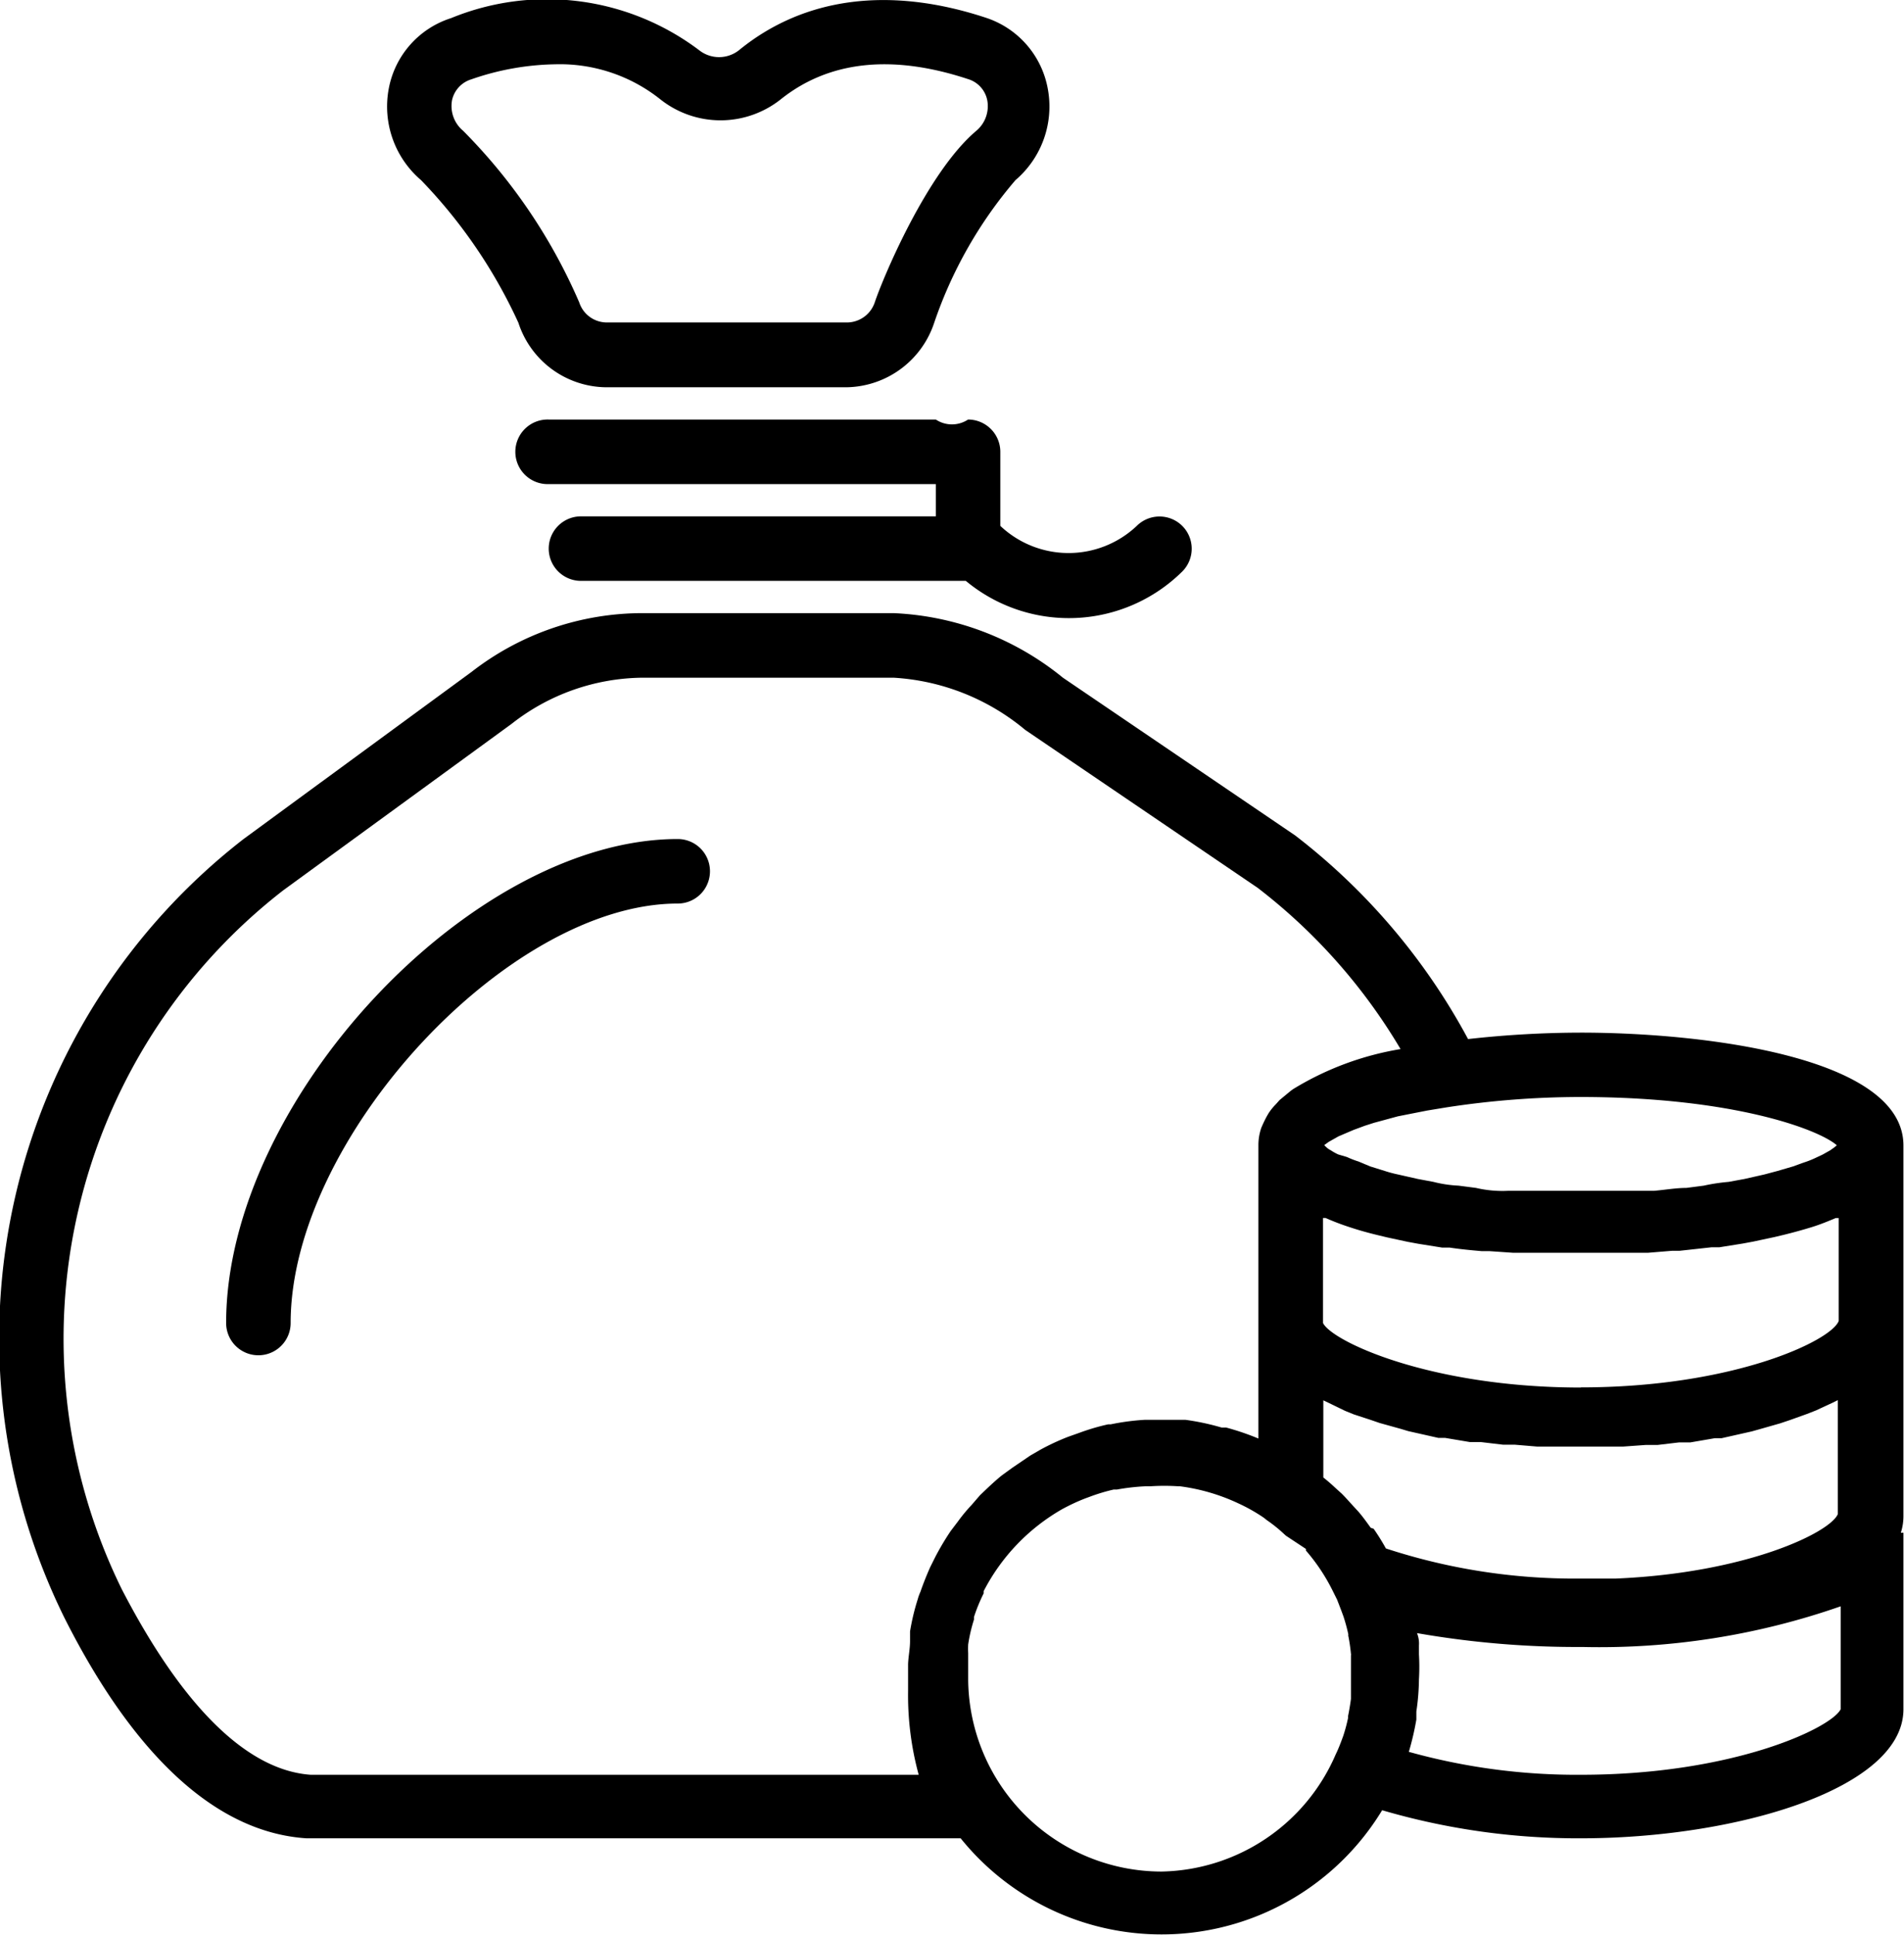 <svg id="_Group_" data-name="&lt;Group&gt;" xmlns="http://www.w3.org/2000/svg" width="50.594" height="51.406" viewBox="0 0 50.594 51.406">
  <defs>
    <style>
      .cls-1 {
        fill-rule: evenodd;
      }
    </style>
  </defs>
  <path id="_Compound_Path_" data-name="&lt;Compound Path&gt;" class="cls-1" d="M939.275,603.418a2.477,2.477,0,0,0,2.34,1.714h6.369a2.494,2.494,0,0,0,2.34-1.714,11.512,11.512,0,0,1,2.16-3.789,2.57,2.57,0,0,0,.857-2.434,2.444,2.444,0,0,0-1.611-1.869c-2.572-.857-4.861-0.566-6.6.857a0.854,0.854,0,0,1-1.045,0,6.715,6.715,0,0,0-6.6-.857,2.434,2.434,0,0,0-1.654,1.869,2.57,2.57,0,0,0,.857,2.434A13.574,13.574,0,0,1,939.275,603.418Zm-1.766-5.9a0.746,0.746,0,0,1,.514-0.566,7.085,7.085,0,0,1,2.229-.4,4.288,4.288,0,0,1,2.8.935,2.573,2.573,0,0,0,3.189,0c1.285-1.029,2.965-1.209,4.988-.54a0.735,0.735,0,0,1,.506.566,0.855,0.855,0,0,1-.291.805c-1.312,1.106-2.486,3.918-2.7,4.56a0.782,0.782,0,0,1-.72.532h-6.412a0.771,0.771,0,0,1-.72-0.532,14.745,14.745,0,0,0-3.086-4.56A0.856,0.856,0,0,1,937.509,597.521Z" transform="translate(-925.5 -594.844)"/>
  <path id="_Path_" data-name="&lt;Path&gt;" class="cls-1" d="M952.081,606.847a0.858,0.858,0,0,0-.857-0.858,0.776,0.776,0,0,1-.857,0H940.081a0.858,0.858,0,1,0,0,1.715h10.286v0.857h-9.429a0.857,0.857,0,0,0,0,1.714h10.226a4.285,4.285,0,0,0,5.751-.248,0.857,0.857,0,0,0,0-1.213l0,0a0.857,0.857,0,0,0-1.208,0,2.639,2.639,0,0,1-3.626,0v-1.962Z" transform="translate(-925.5 -594.844)"/>
  <path id="_Path_2" data-name="&lt;Path&gt;" class="cls-1" d="M943.509,617.133c-5.494,0-12,6.968-12,12.857a0.857,0.857,0,0,0,1.714,0c0-4.894,5.769-11.143,10.286-11.143A0.857,0.857,0,0,0,943.509,617.133Z" transform="translate(-925.5 -594.844)"/>
  <path id="_Compound_Path_2" data-name="&lt;Compound Path&gt;" class="cls-1" d="M967.51,622.276a27.341,27.341,0,0,0-3,.171,16.911,16.911,0,0,0-4.594-5.409l-6.172-4.191a7.643,7.643,0,0,0-4.5-1.715h-6.669a7.408,7.408,0,0,0-4.543,1.56l-6.06,4.441a16.783,16.783,0,0,0-4.758,20.692c1.295,2.571,3.429,5.657,6.429,5.854h17.384a6.857,6.857,0,0,0,11.2-.746,18.534,18.534,0,0,0,5.28.746c4.123,0,8.572-1.311,8.572-3.429v-4.688h-0.069a1.453,1.453,0,0,0,.069-0.429v-9.857C976.082,622.9,970.7,622.276,967.51,622.276Zm6.8,2.991-0.06.052-0.12.085-0.2.112-0.2.094a2.454,2.454,0,0,1-.308.12l-0.275.1-0.411.12-0.352.094-0.531.12-0.42.077a5,5,0,0,0-.66.1l-0.463.06c-0.274,0-.566.052-0.857,0.077h-3.875a3.076,3.076,0,0,1-.857-0.077l-0.463-.06a3.3,3.3,0,0,1-.668-0.1l-0.412-.077-0.531-.12a3.321,3.321,0,0,1-.352-0.094l-0.385-.12L961.6,625.7a2.409,2.409,0,0,1-.309-0.12l-0.231-.068a1.379,1.379,0,0,1-.2-0.112,0.437,0.437,0,0,1-.12-0.085,0.314,0.314,0,0,1-.051-0.052l0.12-.086,0.257-.145,0.18-.077,0.223-.095,0.3-.111,0.24-.077,0.634-.172,0.343-.068,0.437-.086,0.523-.086a23.521,23.521,0,0,1,3.566-.274C971.556,623.99,973.827,624.847,974.307,625.267Zm-13.071,7.055,0.231,0.094,0.446,0.146,0.248,0.085,0.557,0.155,0.2,0.06,0.8,0.18h0.18l0.66,0.111h0.291l0.583,0.069h0.309l0.608,0.051h2.272l0.6-.043h0.317l0.574-.068h0.3l0.652-.112h0.18l0.8-.18,0.214-.06,0.54-.154,0.257-.086,0.455-.163,0.24-.094,0.445-.206,0.138-.068v3.026c-0.2.488-2.418,1.568-5.906,1.714h-0.96a16.089,16.089,0,0,1-5.143-.8c-0.1-.18-0.206-0.352-0.326-0.523l-0.077-.026c-0.112-.154-0.215-0.3-0.335-0.437l-0.111-.12c-0.111-.12-0.214-0.24-0.326-0.351l-0.18-.163c-0.1-.094-0.2-0.18-0.308-0.266v-2.049l0.145,0.069Zm-11.324,9.669H933.755c-1.715-.121-3.429-1.86-5.015-4.921a15.077,15.077,0,0,1,4.286-18.574l6.069-4.423a5.712,5.712,0,0,1,3.48-1.226h6.669a6.007,6.007,0,0,1,3.5,1.388l6.172,4.192a15.088,15.088,0,0,1,3.8,4.286,7.947,7.947,0,0,0-2.854,1.063l-0.06.043-0.3.248-0.1.112a1.543,1.543,0,0,0-.188.231,2.319,2.319,0,0,0-.112.206c-0.034.068-.06,0.128-0.086,0.188a1.406,1.406,0,0,0-.077.463v7.792a6.811,6.811,0,0,0-.857-0.292h-0.12a6.533,6.533,0,0,0-.96-0.205h-1.089a6.215,6.215,0,0,0-.9.12h-0.068a5.867,5.867,0,0,0-.78.231l-0.283.1a6.239,6.239,0,0,0-.737.343l-0.266.154-0.48.326-0.283.206c-0.2.162-.385,0.342-0.574,0.522l-0.223.258a4.48,4.48,0,0,0-.368.445l-0.189.249a7.119,7.119,0,0,0-.412.694l-0.137.275c-0.094.214-.18,0.428-0.257,0.651a1.174,1.174,0,0,0-.068.188,6.019,6.019,0,0,0-.206.858v0.257c0,0.2-.043.4-0.052,0.609v0.719A8.011,8.011,0,0,0,949.912,641.991Zm6.455,2.571a5.143,5.143,0,0,1-5.143-5.083v-0.72a2.225,2.225,0,0,1,0-.231,4.244,4.244,0,0,1,.154-0.66V637.8a4.426,4.426,0,0,1,.257-0.626v-0.06a5.314,5.314,0,0,1,2.083-2.177,5.152,5.152,0,0,1,.626-0.291l0.163-.06a4.876,4.876,0,0,1,.583-0.172h0.085a5.681,5.681,0,0,1,.746-0.086h0.137a5.6,5.6,0,0,1,.755,0h0.042a5.218,5.218,0,0,1,1.552.455,4.618,4.618,0,0,1,.668.377l0.086,0.068a3.805,3.805,0,0,1,.412.326l0.094,0.086,0.531,0.351v0.043a5.047,5.047,0,0,1,.7,1.046l0.128,0.257c0.06,0.154.12,0.309,0.172,0.454a4.838,4.838,0,0,1,.128.472,0.079,0.079,0,0,0,0,.043,4.688,4.688,0,0,1,.069.471,0.079,0.079,0,0,1,0,.043v1.149c0,0.025-.043.308-0.077,0.463v0.051a4.412,4.412,0,0,1-.129.48c-0.06.163-.12,0.326-0.2,0.489A5.142,5.142,0,0,1,956.367,644.562Zm11.143-2.571a16.615,16.615,0,0,1-4.577-.609,7.434,7.434,0,0,0,.2-0.857V640.31a6.138,6.138,0,0,0,.069-0.857,5.589,5.589,0,0,0,0-.66v-0.24a0.729,0.729,0,0,0-.052-0.325,24.74,24.74,0,0,0,4.4.368,19.442,19.442,0,0,0,6.858-1.08v2.734C974.162,640.748,971.556,641.991,967.51,641.991Zm0-10.287c-4.029,0-6.626-1.234-6.857-1.714V627.2h0.068a6.572,6.572,0,0,0,.652.248c0.231,0.077.48,0.146,0.728,0.206l0.249,0.06,0.557,0.12,0.283,0.052,0.626,0.1h0.2c0.283,0.043.557,0.069,0.857,0.095h0.206l0.625,0.043h3.583l0.635-.052h0.2l0.857-.094h0.206l0.625-.1,0.275-.051,0.566-.121,0.248-.059q0.385-.095.746-0.206c0.223-.069.428-0.154,0.634-0.24h0.077v2.734C974.162,630.462,971.556,631.7,967.51,631.7Z" transform="translate(-925.5 -594.844)"/>
</svg>
